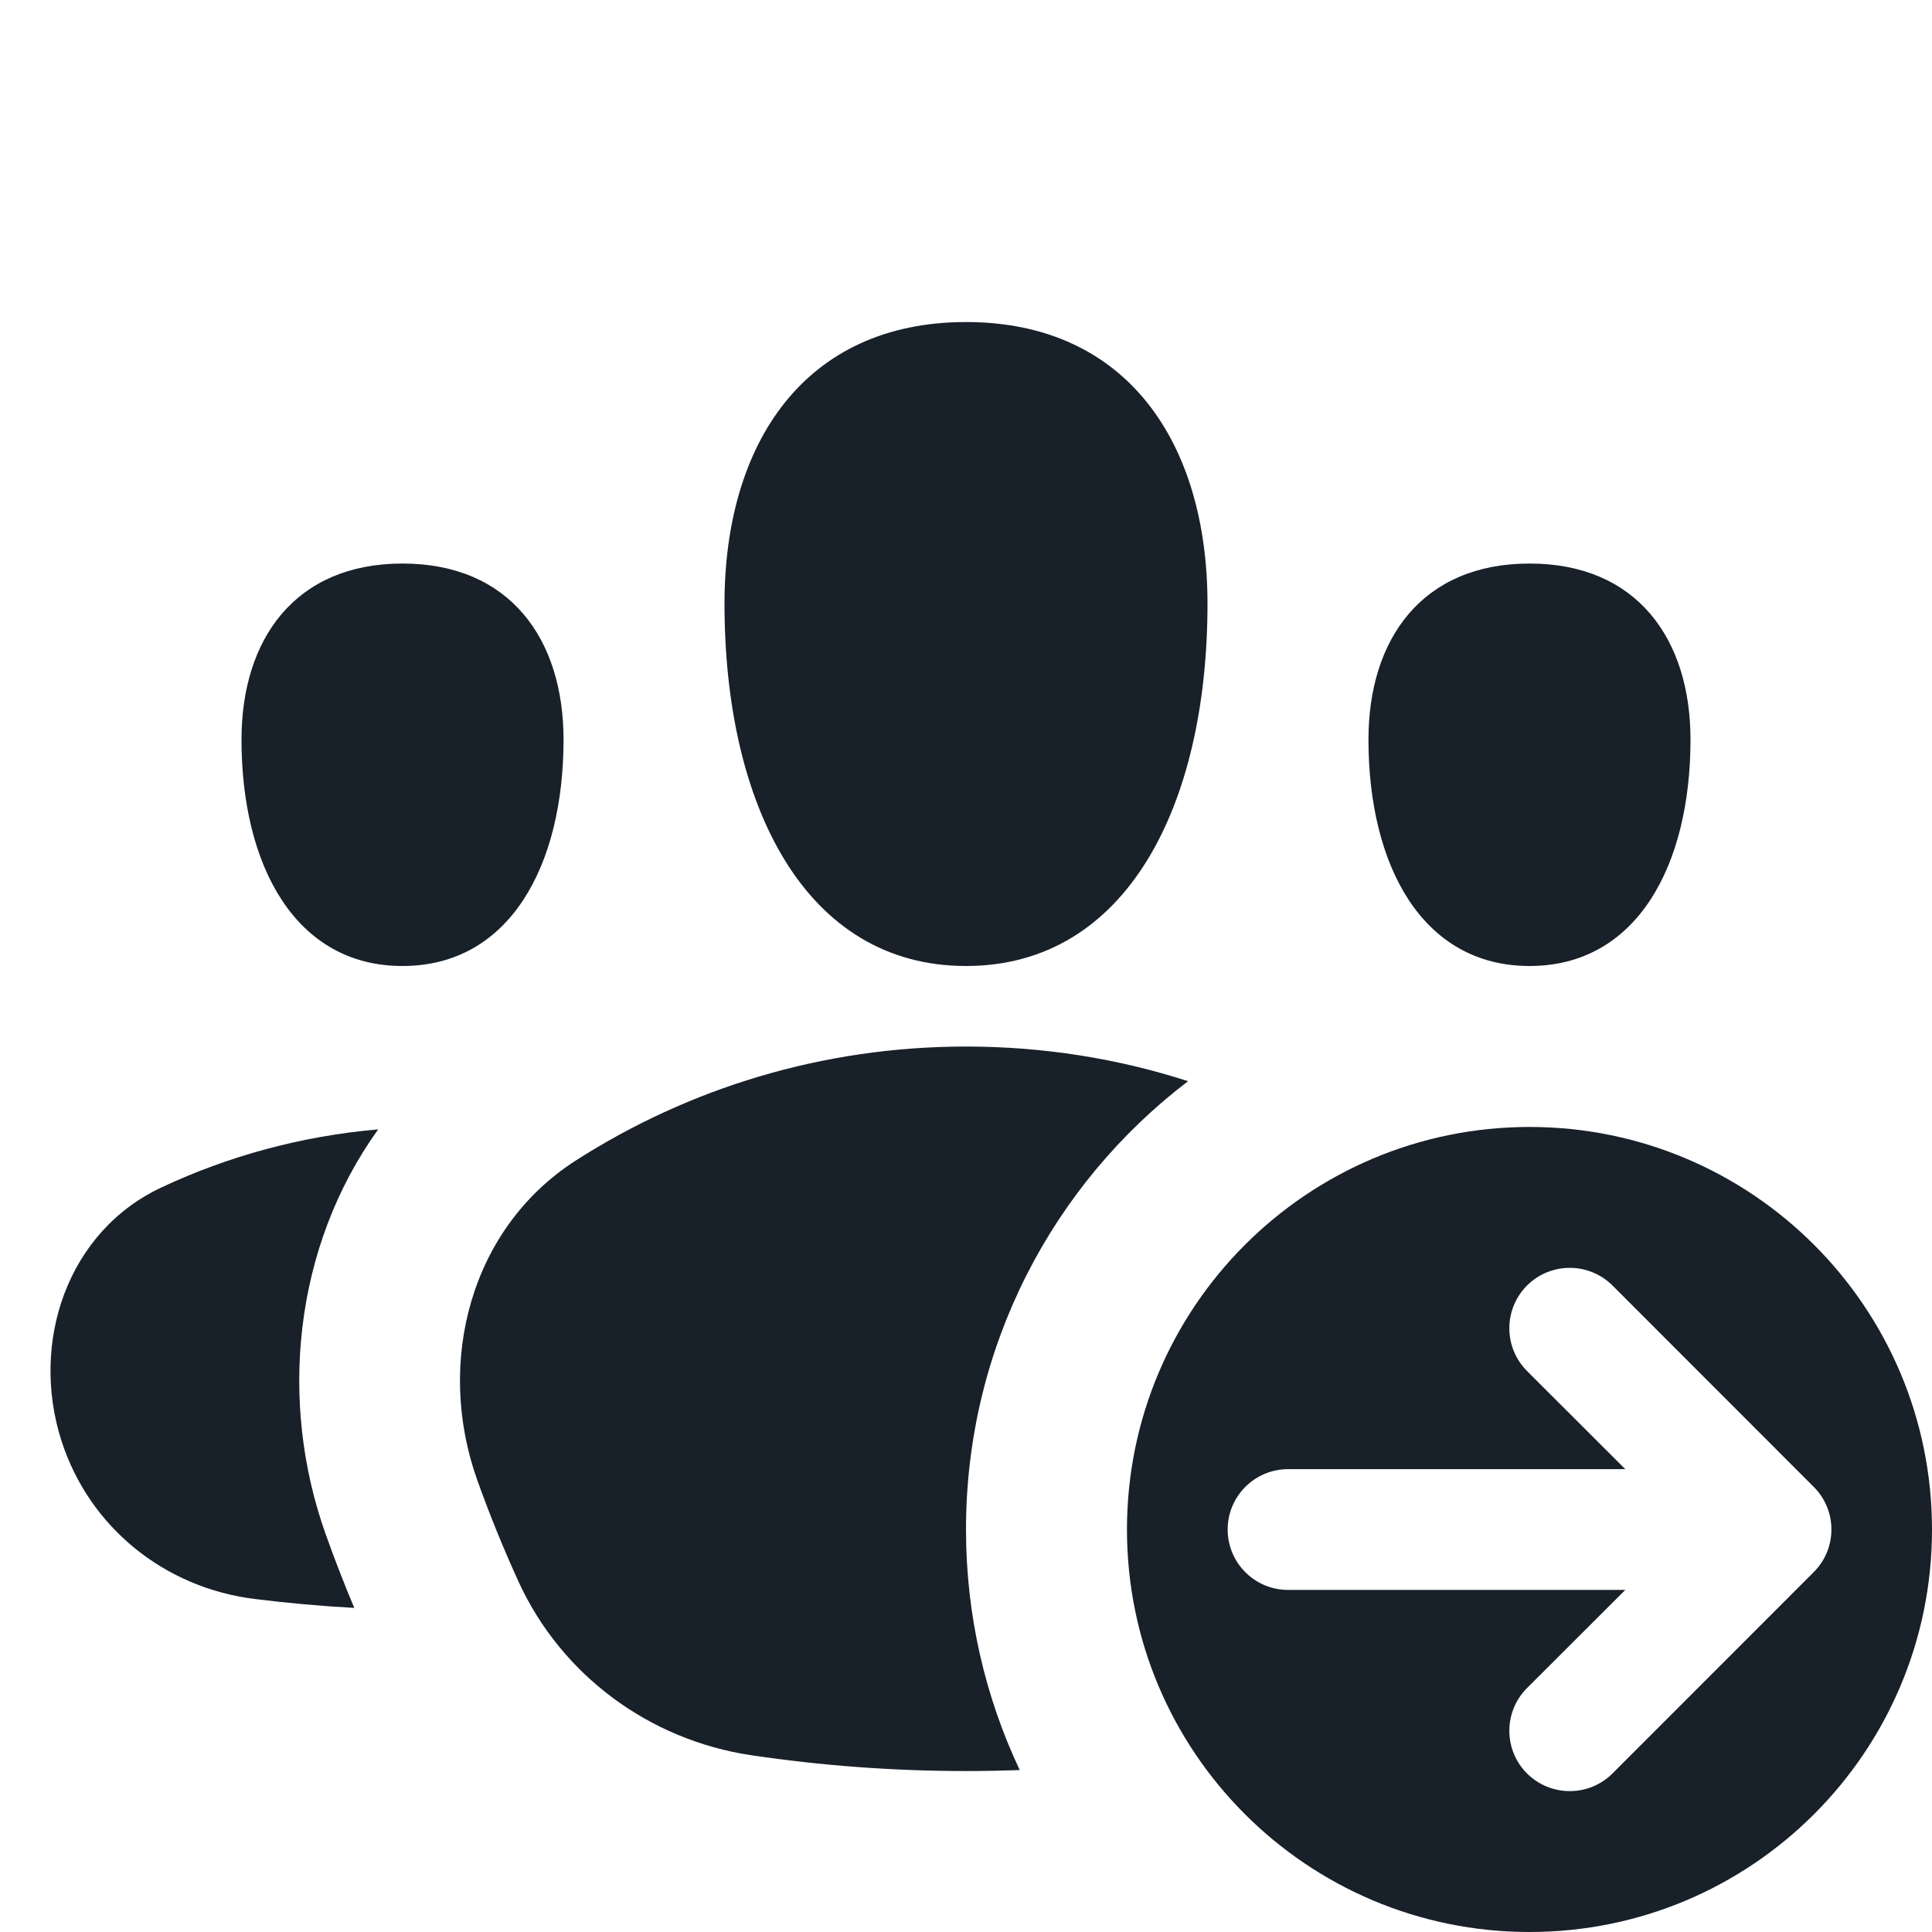 <svg width="16" height="16" viewBox="0 0 16 16" fill="none" xmlns="http://www.w3.org/2000/svg">
<g clip-path="url(#clip0_2547_8464)">
<path d="M8 8C9.333 8 10 6.667 10 5C10 3.667 9.333 2.667 8 2.667C6.667 2.667 6 3.667 6 5C6 6.667 6.667 8 8 8Z" fill="#18202A"/>
<path d="M8.445 14.659C8.16 14.055 8 13.379 8 12.667C8 11.152 8.721 9.806 9.839 8.954C9.26 8.767 8.642 8.667 8 8.667C6.811 8.667 5.702 9.013 4.77 9.61C3.896 10.169 3.604 11.283 3.953 12.259C4.055 12.544 4.169 12.824 4.294 13.098C4.649 13.873 5.377 14.41 6.221 14.536C6.801 14.622 7.395 14.667 8 14.667C8.149 14.667 8.298 14.664 8.445 14.659Z" fill="#18202A"/>
<path d="M3.333 8C4.222 8 4.667 7.167 4.667 6.125C4.667 5.292 4.222 4.667 3.333 4.667C2.445 4.667 2 5.292 2 6.125C2 7.167 2.445 8 3.333 8Z" fill="#18202A"/>
<path d="M12.667 8C13.556 8 14 7.167 14 6.125C14 5.292 13.556 4.667 12.667 4.667C11.778 4.667 11.333 5.292 11.333 6.125C11.333 7.167 11.778 8 12.667 8Z" fill="#18202A"/>
<path d="M2.698 12.708C2.306 11.613 2.431 10.327 3.132 9.353C2.496 9.408 1.891 9.574 1.339 9.833C0.56 10.196 0.247 11.115 0.509 11.932C0.739 12.648 1.363 13.15 2.109 13.242C2.381 13.276 2.656 13.301 2.934 13.316C2.85 13.116 2.771 12.913 2.698 12.708Z" fill="#18202A"/>
<path fill-rule="evenodd" clip-rule="evenodd" d="M12.667 16C10.826 16 9.333 14.508 9.333 12.667C9.333 10.826 10.826 9.333 12.667 9.333C14.508 9.333 16 10.826 16 12.667C16 14.508 14.508 16 12.667 16ZM12.646 11.354C12.451 11.158 12.451 10.842 12.646 10.646C12.842 10.451 13.158 10.451 13.354 10.646L15.02 12.313C15.216 12.508 15.216 12.825 15.02 13.02L13.354 14.687C13.158 14.882 12.842 14.882 12.646 14.687C12.451 14.492 12.451 14.175 12.646 13.98L13.46 13.167H10.667C10.391 13.167 10.167 12.943 10.167 12.667C10.167 12.391 10.391 12.167 10.667 12.167H13.46L12.646 11.354Z" fill="#18202A"/>
</g>
<defs>
<clipPath id="clip0_2547_8464">
<rect width="16" height="16" fill="white"/>
</clipPath>
</defs>
</svg>
